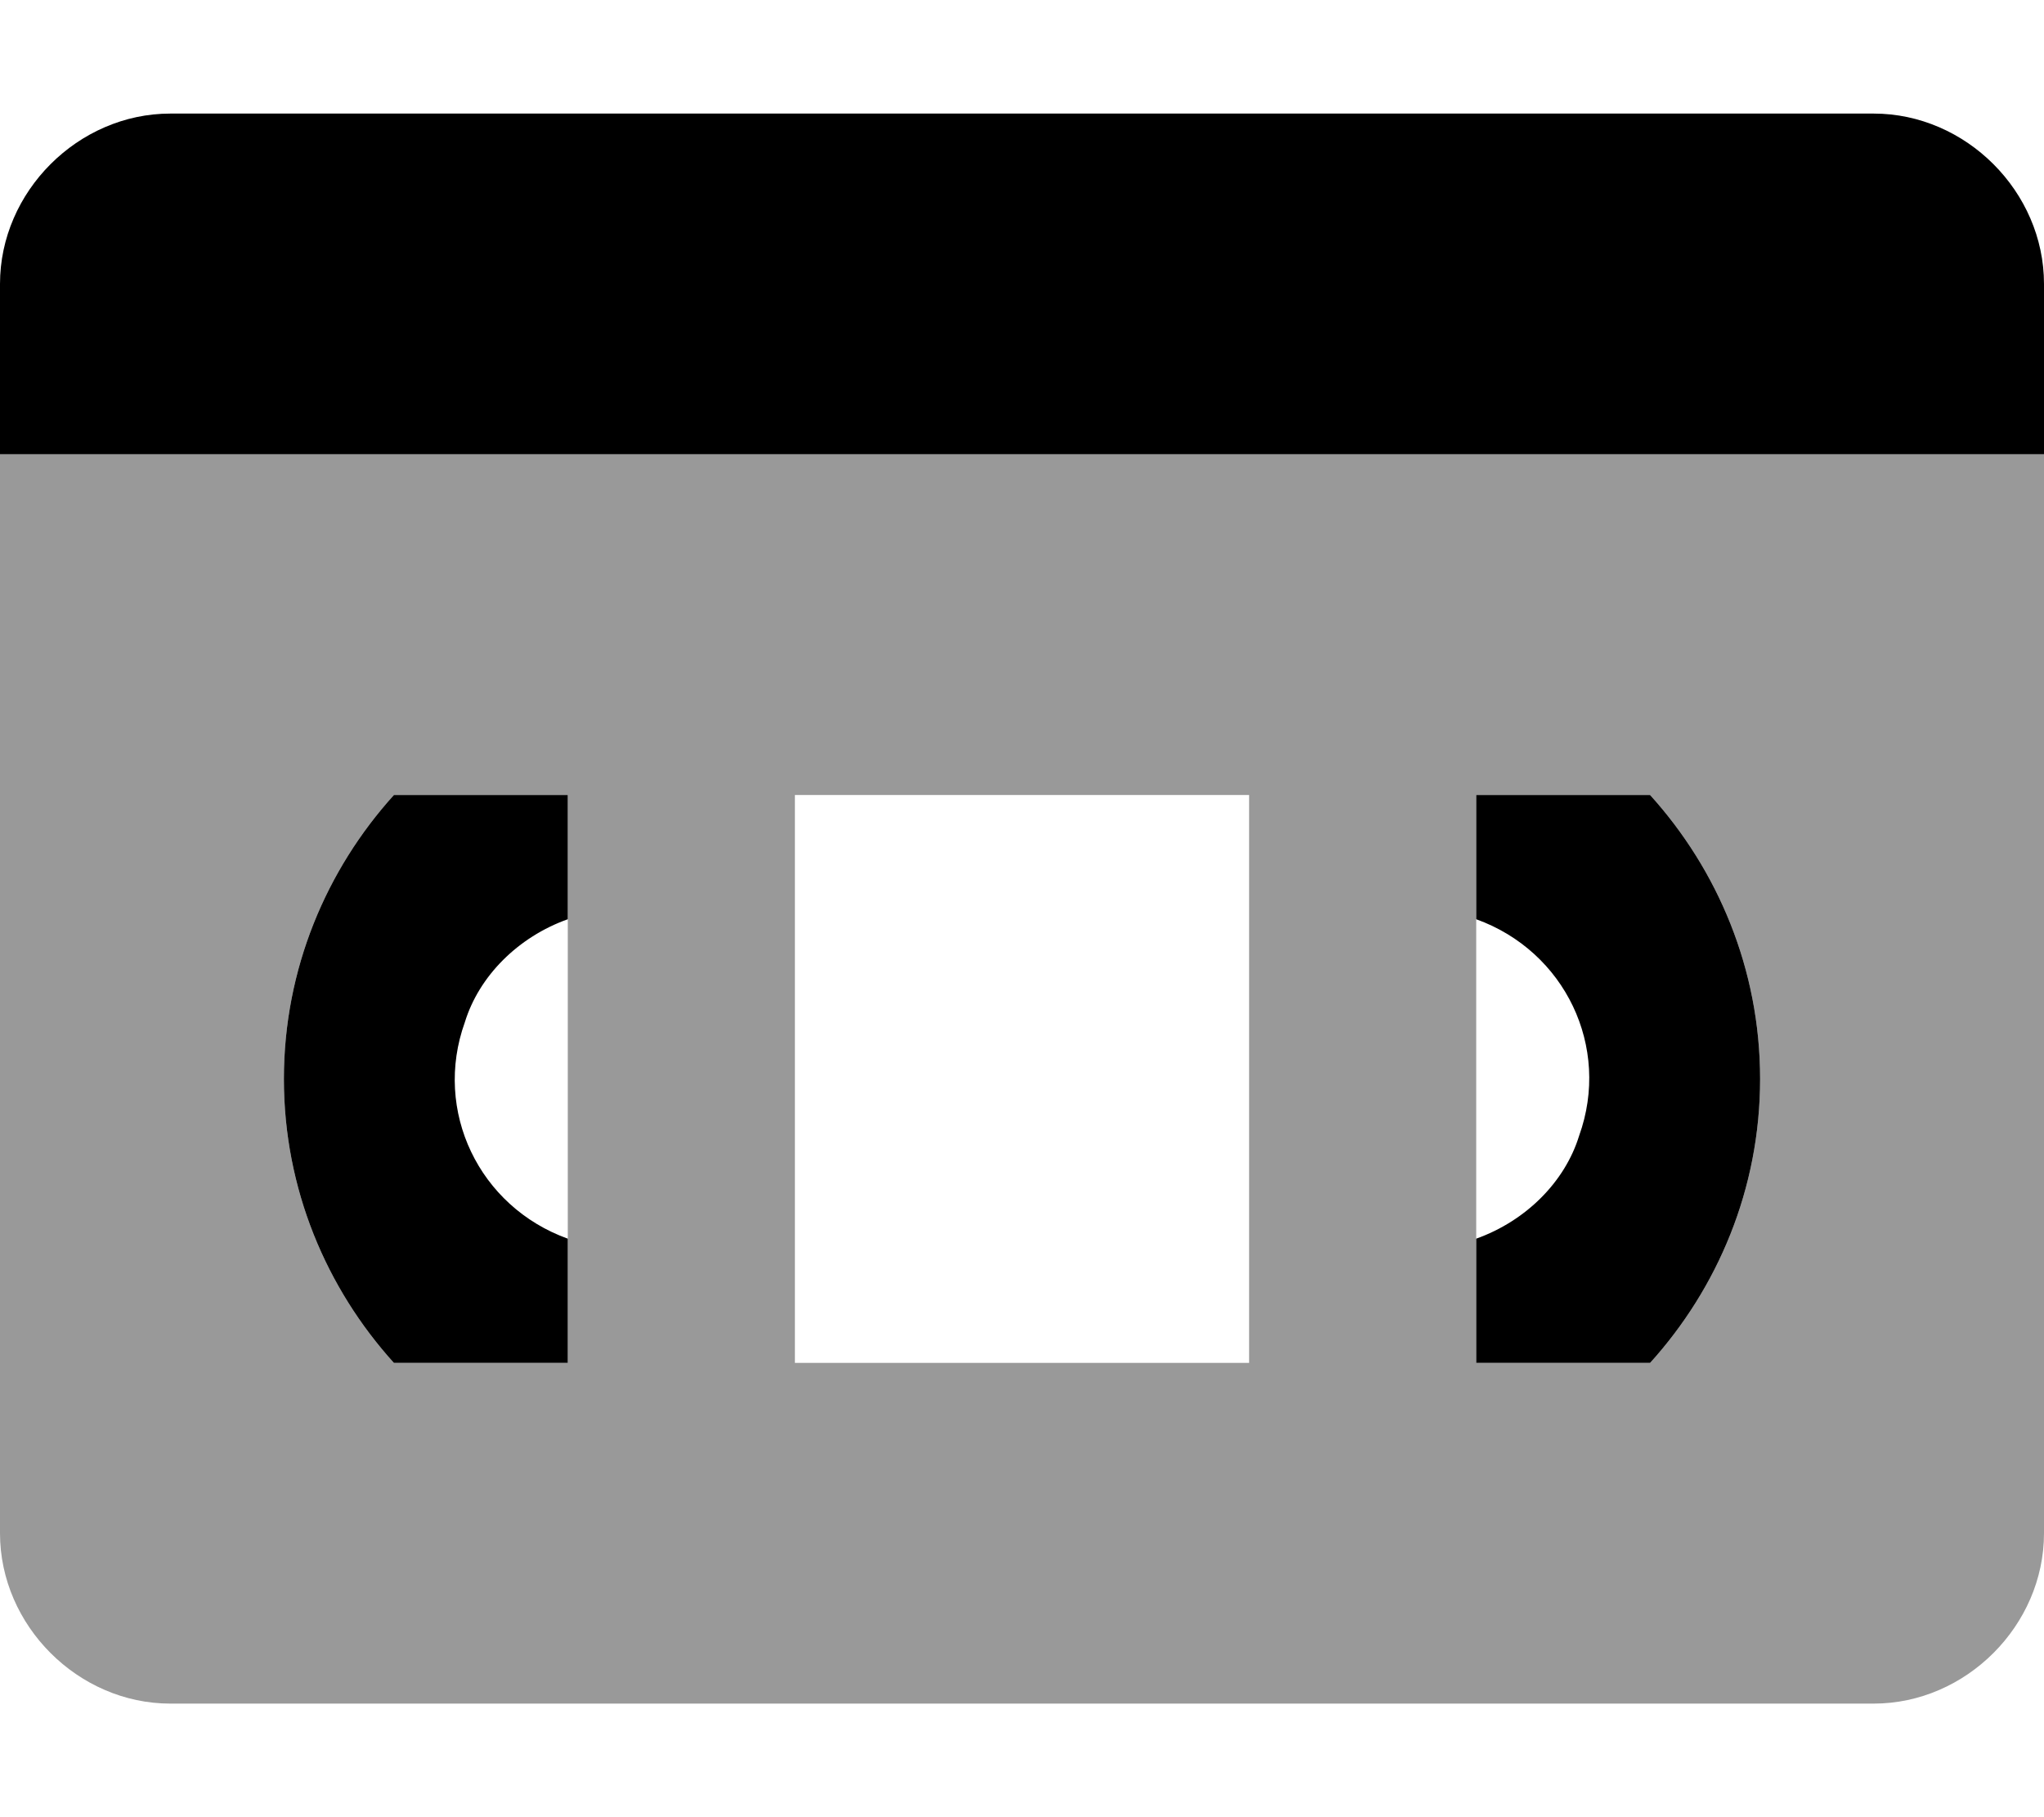 <svg xmlns="http://www.w3.org/2000/svg" viewBox="0 0 576 512"><!-- Font Awesome Pro 6.0.0-alpha1 by @fontawesome - https://fontawesome.com License - https://fontawesome.com/license (Commercial License) --><defs><style>.fa-secondary{opacity:.4}</style></defs><path d="M0 432C0 458 22 480 48 480H528C554 480 576 458 576 432V128H0V432ZM416 224H465C484 245 496 273 496 304S484 363 465 384H416V224ZM224 224H352V384H224V224ZM111 224H160V384H111C92 363 80 335 80 304S92 245 111 224Z" class="fa-secondary"/><path d="M80 304C80 335 92 363 111 384H160V349C135 340 122 313 131 288C135 275 146 264 160 259V224H111C92 245 80 273 80 304ZM416 224V259C441 268 454 295 445 320C441 333 430 344 416 349V384H465C484 363 496 335 496 304C496 273 484 245 465 224H416ZM528 32H48C22 32 0 54 0 80V128H576V80C576 54 554 32 528 32Z" class="fa-primary"/></svg>